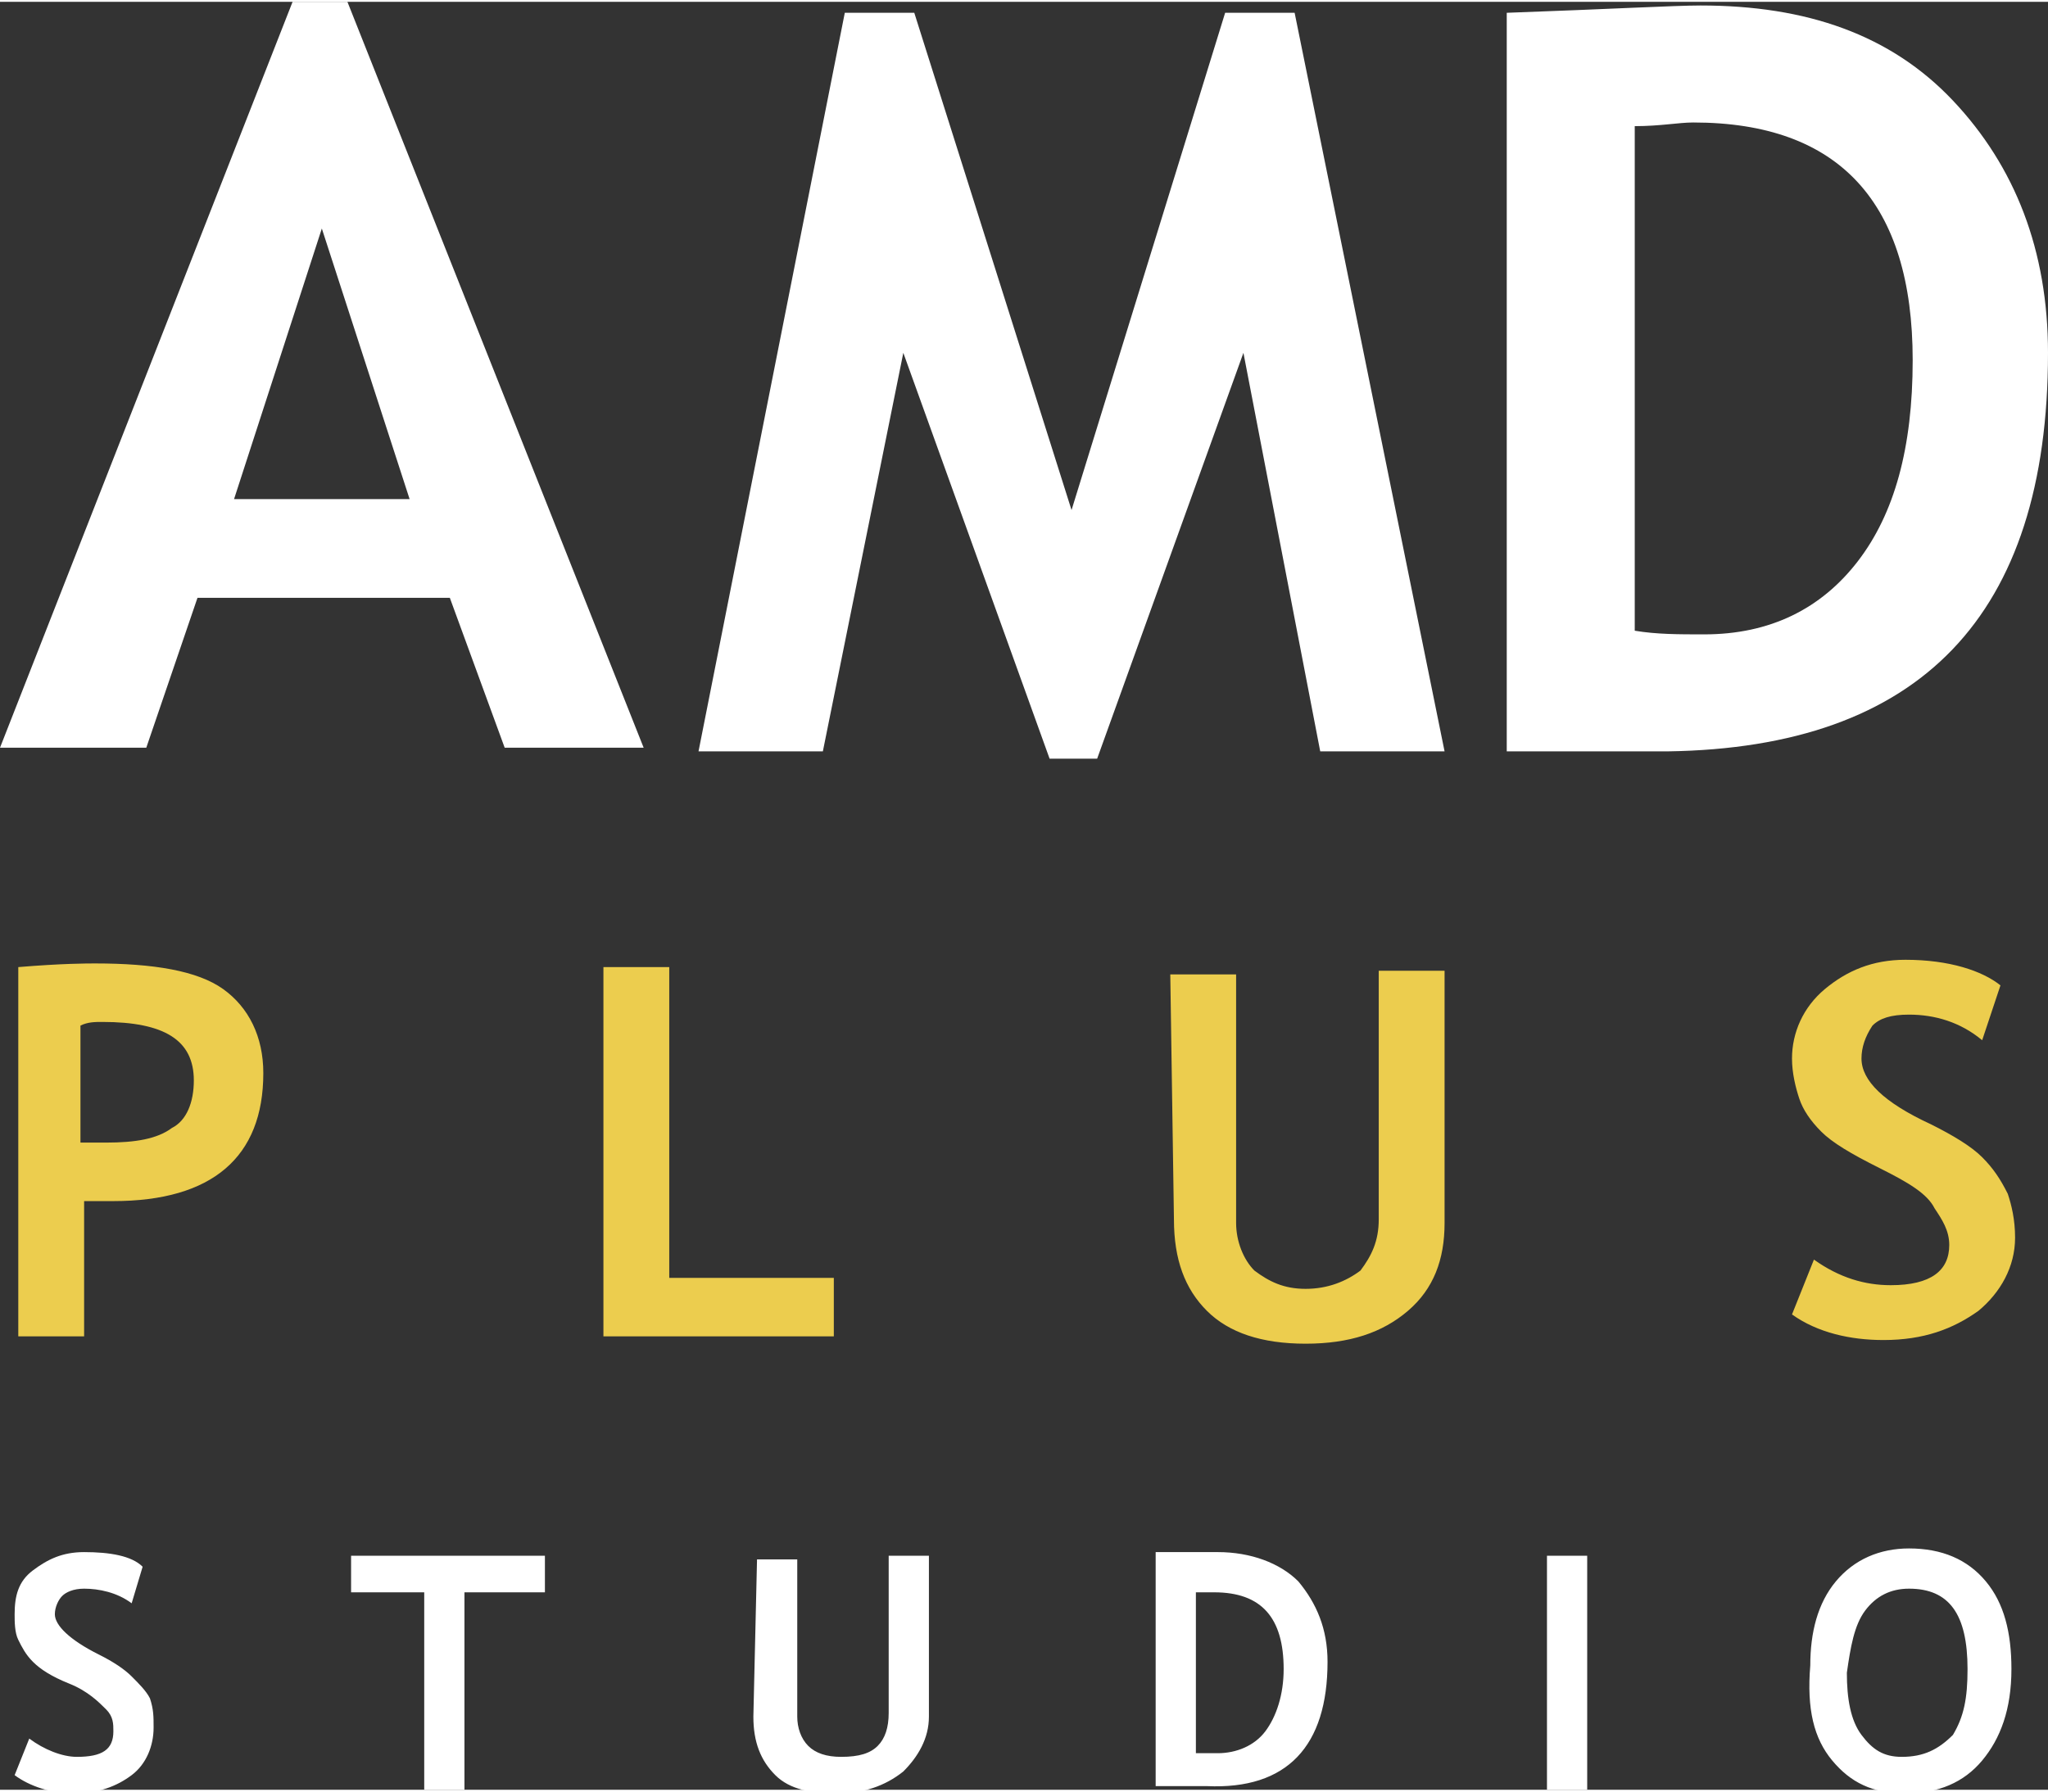 <svg version="1.1" id="Layer_1" xmlns="http://www.w3.org/2000/svg" x="0" y="0" width="56" height="49" viewBox="0 0 56 48.9" xml:space="preserve"><rect x="0" y="0" width="56" height="48.9" fill="#333333" stroke="none"/><style>.st0{fill:#fff}</style><path id="amd_22_" class="st0" d="M17.6 20.4L9.5 0H8L0 20.4h4l1.4-4.1h6.9l1.5 4.1h3.8zm-6.4-6.8H6.4l2.4-7.4 2.4 7.4zM35.4.3h-1.9l-4.2 13.6L25 .3h-1.9l-4 20.2h3.4l2.2-10.9 4 11.1H30l4-11.1 2.1 10.9h3.4L35.4.3zM56 9.6c0-2.8-.9-5.1-2.6-6.9S49.4.1 46.5.1c-.7 0-2.5.1-5.3.2v20.2h4.4C52.5 20.4 56 16.8 56 9.6zm-9.7-6.3c4 0 6 2.2 6 6.5 0 2.4-.5 4.2-1.5 5.5-1 1.3-2.4 2-4.2 2-.7 0-1.3 0-1.9-.1V3.4c.7 0 1.2-.1 1.6-.1z"/><path id="studio_18_" class="st0" d="M2 49c.7 0 1.2-.2 1.6-.5s.6-.8.6-1.3c0-.3 0-.5-.1-.8-.1-.2-.3-.4-.5-.6-.2-.2-.5-.4-.9-.6-.8-.4-1.2-.8-1.2-1.1 0-.2.1-.4.2-.5.1-.1.3-.2.6-.2.4 0 .9.1 1.3.4l.3-1c-.3-.3-.9-.4-1.6-.4-.6 0-1 .2-1.4.5-.4.3-.5.7-.5 1.2 0 .2 0 .5.1.7.1.2.2.4.4.6.2.2.5.4 1 .6.5.2.8.5 1 .7.2.2.2.4.2.6 0 .5-.3.7-1 .7-.4 0-.9-.2-1.3-.5l-.4 1c.4.3 1 .5 1.6.5zm12.9-5.5v-1H9.6v1h2v5.4h1.1v-5.4h2.2zm5.7 3.4c0 .7.2 1.2.6 1.6.4.4 1 .5 1.7.5s1.3-.2 1.8-.6c.4-.4.7-.9.7-1.5v-4.4h-1.1v4.3c0 .4-.1.7-.3.9-.2.2-.5.3-1 .3-.4 0-.7-.1-.9-.3-.2-.2-.3-.5-.3-.8v-4.3h-1.1l-.1 4.3zm15.7-1.5c0-.9-.3-1.6-.8-2.2-.5-.5-1.3-.8-2.2-.8h-1.7v6.4H33c2.2.1 3.3-1.1 3.3-3.4zm-3.1-1.9c1.3 0 1.9.7 1.9 2.1 0 .7-.2 1.3-.5 1.7-.3.4-.8.6-1.3.6h-.6v-4.4h.5zm10.2 5.4v-6.4h-1.1v6.4h1.1zm6.7-.8c.5.6 1.1.9 2 .9.9 0 1.6-.3 2.1-.9.5-.6.8-1.4.8-2.5 0-1-.2-1.8-.7-2.4-.5-.6-1.2-.9-2.1-.9-.8 0-1.5.3-2 .9-.5.6-.7 1.4-.7 2.3-.1 1.2.1 2 .6 2.6zM51 44c.3-.4.7-.6 1.2-.6 1.1 0 1.6.7 1.6 2.2 0 .8-.1 1.3-.4 1.8-.4.4-.8.6-1.4.6-.5 0-.8-.2-1.1-.6-.3-.4-.4-1-.4-1.7.1-.7.2-1.3.5-1.7z"/><path id="plus_22_" d="M3.1 32.8c2.7 0 4.1-1.2 4.1-3.5 0-1-.4-1.8-1.1-2.3-.7-.5-1.9-.7-3.5-.7-.2 0-.9 0-2.1.1v10.1h1.8v-3.7h.8zm-.3-4.9c1.7 0 2.5.5 2.5 1.6 0 .6-.2 1.1-.6 1.3-.4.3-1 .4-1.8.4h-.7V28c.2-.1.4-.1.6-.1zm20 8.6v-1.6h-4.5v-8.5h-1.8v10.1h6.3zm9.3-3.2c0 1.1.3 1.9.9 2.5.6.6 1.5.9 2.7.9 1.2 0 2.1-.3 2.8-.9.7-.6 1-1.4 1-2.4v-6.9h-1.8v6.8c0 .6-.2 1-.5 1.4-.4.3-.9.5-1.5.5s-1-.2-1.4-.5c-.3-.3-.5-.8-.5-1.3v-6.8H32l.1 6.7zm19.4 3.3c1.1 0 1.9-.3 2.6-.8.6-.5 1-1.2 1-2 0-.5-.1-.9-.2-1.2-.2-.4-.4-.7-.7-1-.3-.3-.8-.6-1.4-.9-1.3-.6-1.9-1.2-1.9-1.8 0-.3.1-.6.3-.9.2-.2.5-.3 1-.3.7 0 1.4.2 2 .7l.5-1.5c-.5-.4-1.4-.7-2.6-.7-.9 0-1.6.3-2.2.8-.6.5-.9 1.2-.9 1.9 0 .4.1.8.2 1.1.1.3.3.6.6.9.3.3.8.6 1.6 1s1.3.7 1.5 1.1c.2.3.4.6.4 1 0 .7-.5 1.1-1.6 1.1-.7 0-1.4-.2-2.1-.7l-.6 1.5c.7.5 1.6.7 2.5.7z" fill="#eccd4e"/></svg>